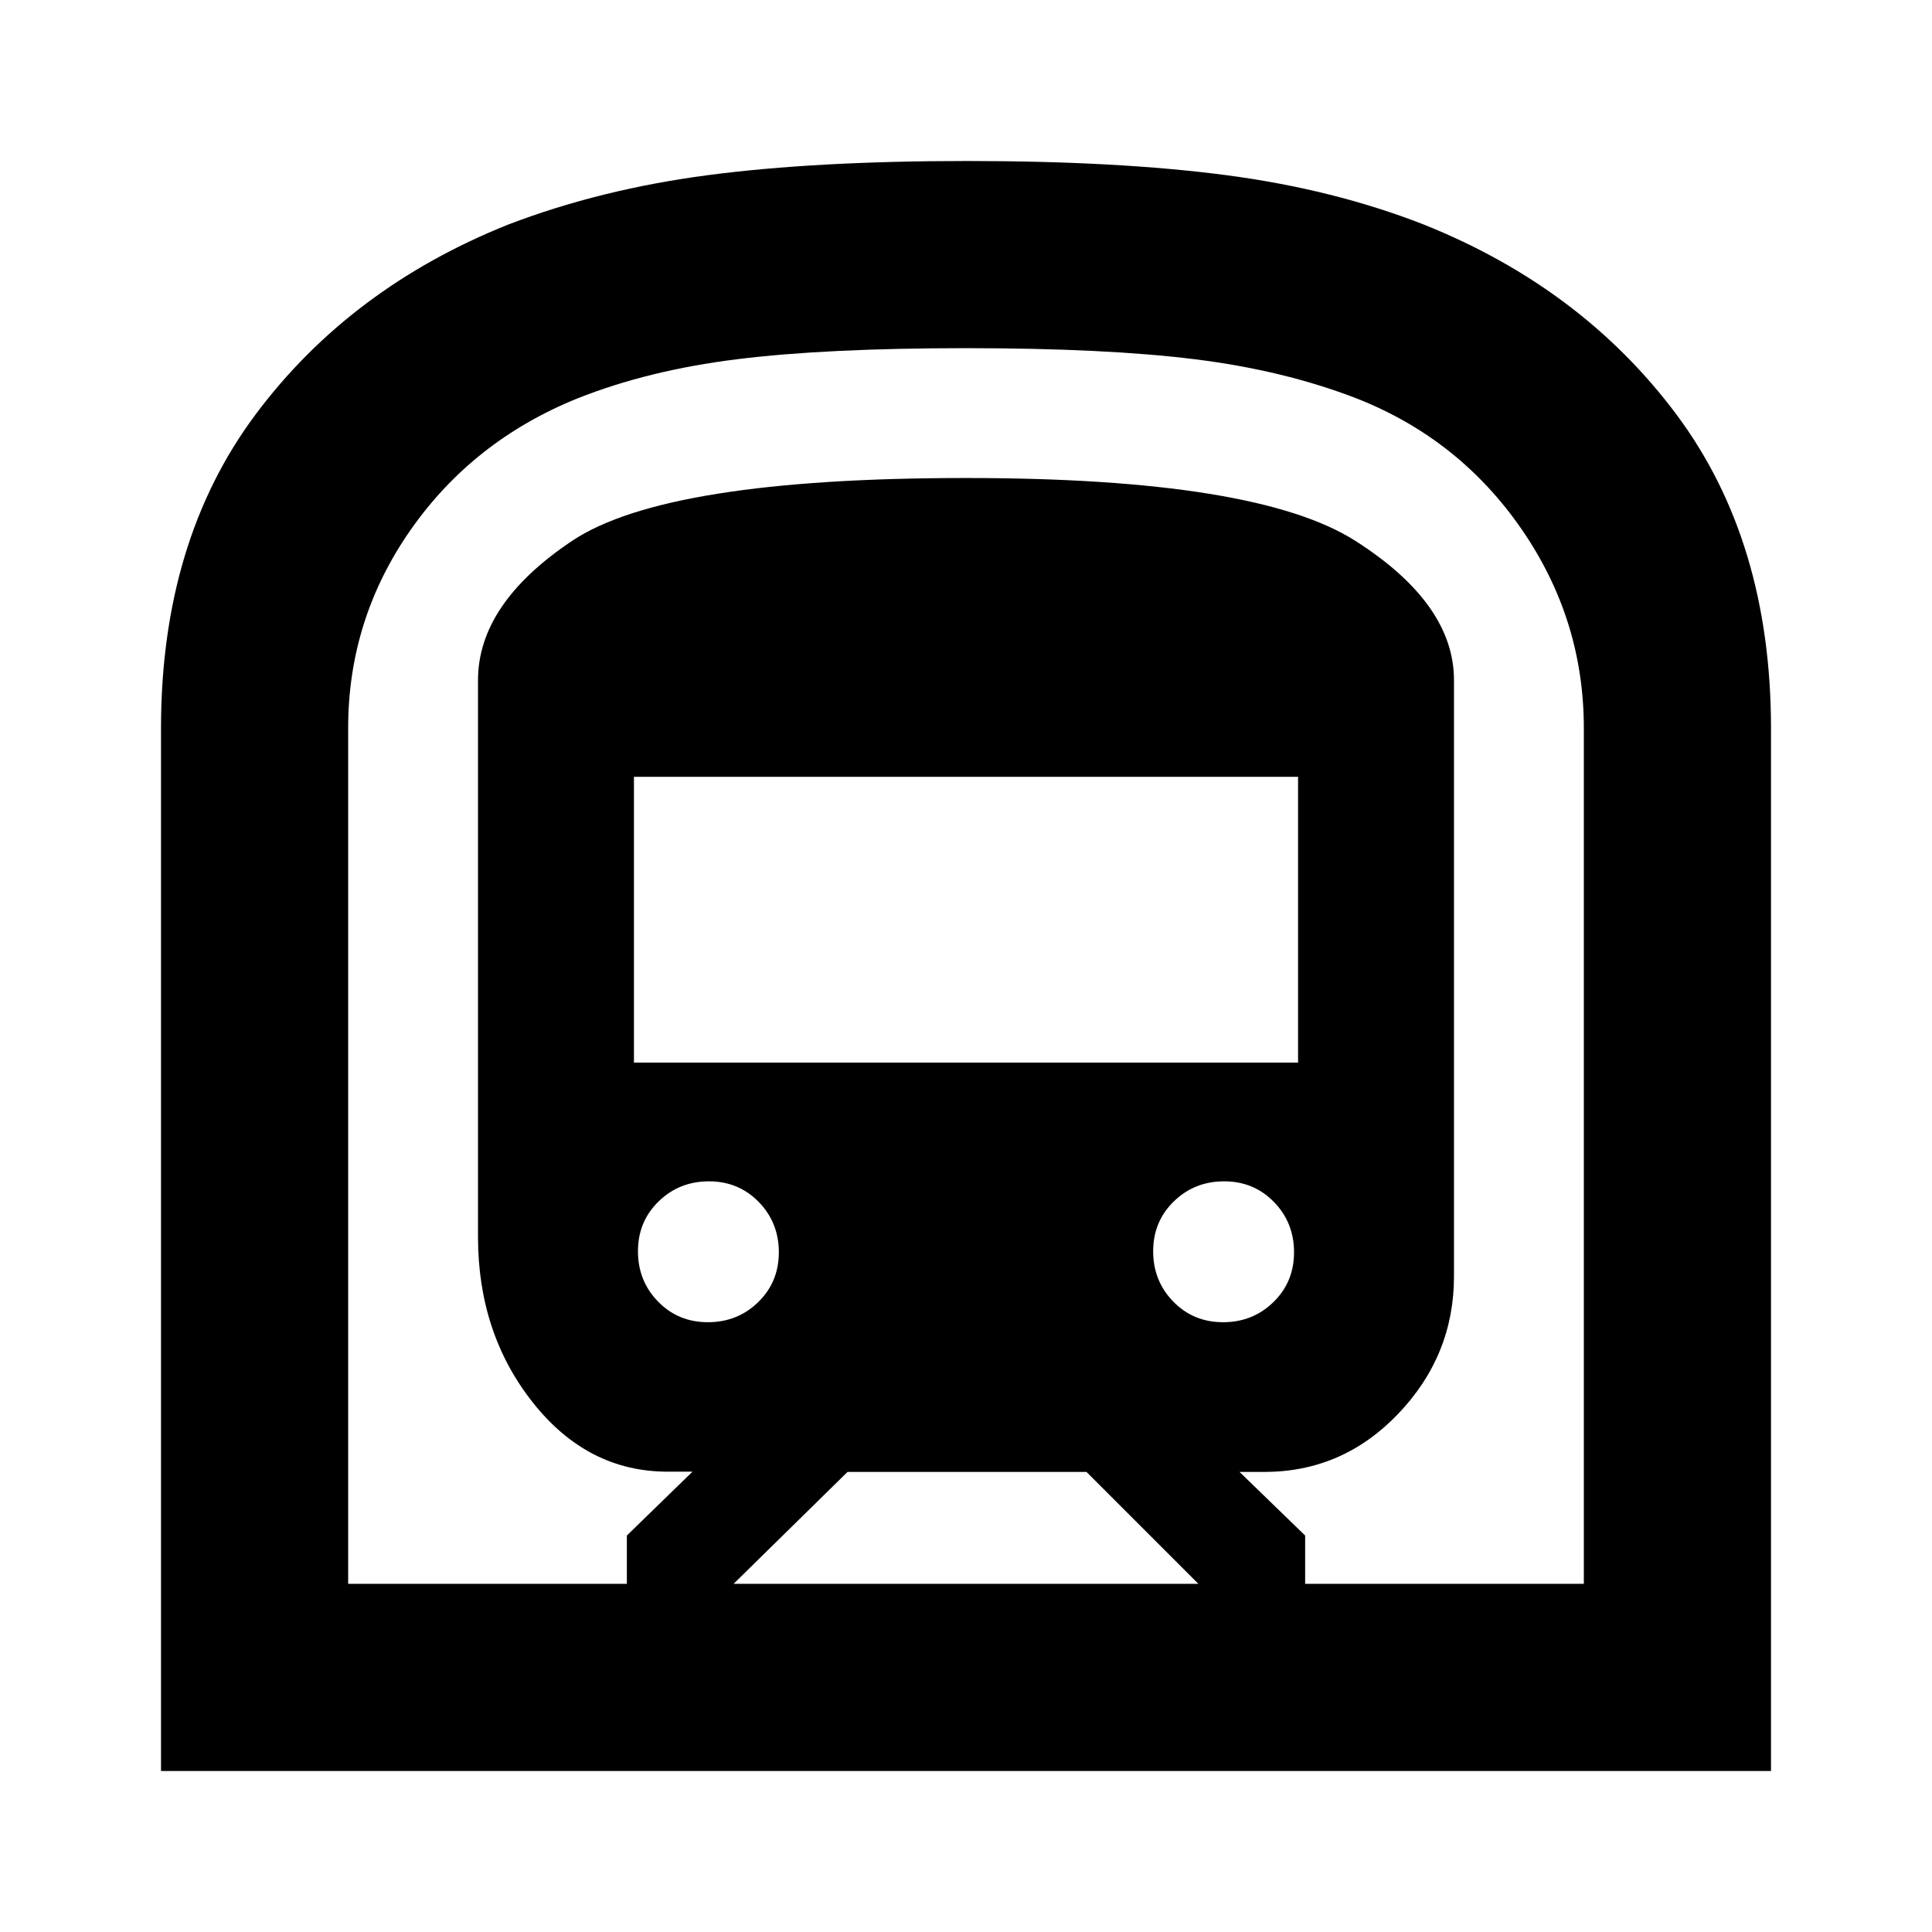 <svg xmlns="http://www.w3.org/2000/svg" height="20" viewBox="0 -960 960 960" width="20"><path d="M80-80v-518q0-93.05 46.95-155.99 46.95-62.94 125.52-94.41 45.81-17.54 99.29-24.57Q405.24-880 480.5-880q75.26 0 128.74 7.03 53.48 7.03 98.29 24.57 78.57 31.47 125.52 94.41T880-598v518H80Zm284.52-93h230.96l-55.61-55.61H421.13L364.52-173ZM315-432h330v-142H315v142Zm292.74 129q14.76 0 25.01-9.99Q643-322.97 643-337.74q0-14.76-9.99-25.01Q623.03-373 608.26-373q-14.76 0-25.01 9.99Q573-353.03 573-338.26q0 14.76 9.99 25.01Q592.97-303 607.74-303Zm-256 0q14.76 0 25.01-9.99Q387-322.97 387-337.74q0-14.76-9.99-25.01Q367.03-373 352.26-373q-14.76 0-25.01 9.99Q317-353.03 317-338.26q0 14.76 9.99 25.01Q336.97-303 351.74-303ZM173-173h138.48v-24l32.61-31.73h-12q-40 .12-67.29-34.32-27.28-34.45-27.28-82.33V-622q0-38 46.74-69.24Q331-722.48 480-722.48q144.5 0 193.49 31.24Q722.48-660 722.48-622v296.16q0 39.34-27.72 68.35-27.71 29-66.85 28.88h-12L648.52-197v24H787v-425.21q0-54.08-31-98.94Q725-742 674.15-762q-36.15-14-80.51-19.5-44.36-5.5-113.75-5.5t-113.64 5.5Q322-776 286.85-762 235-741 204-696.65q-31 44.36-31 98.44V-173Zm0 0h614-614Z"/></svg>